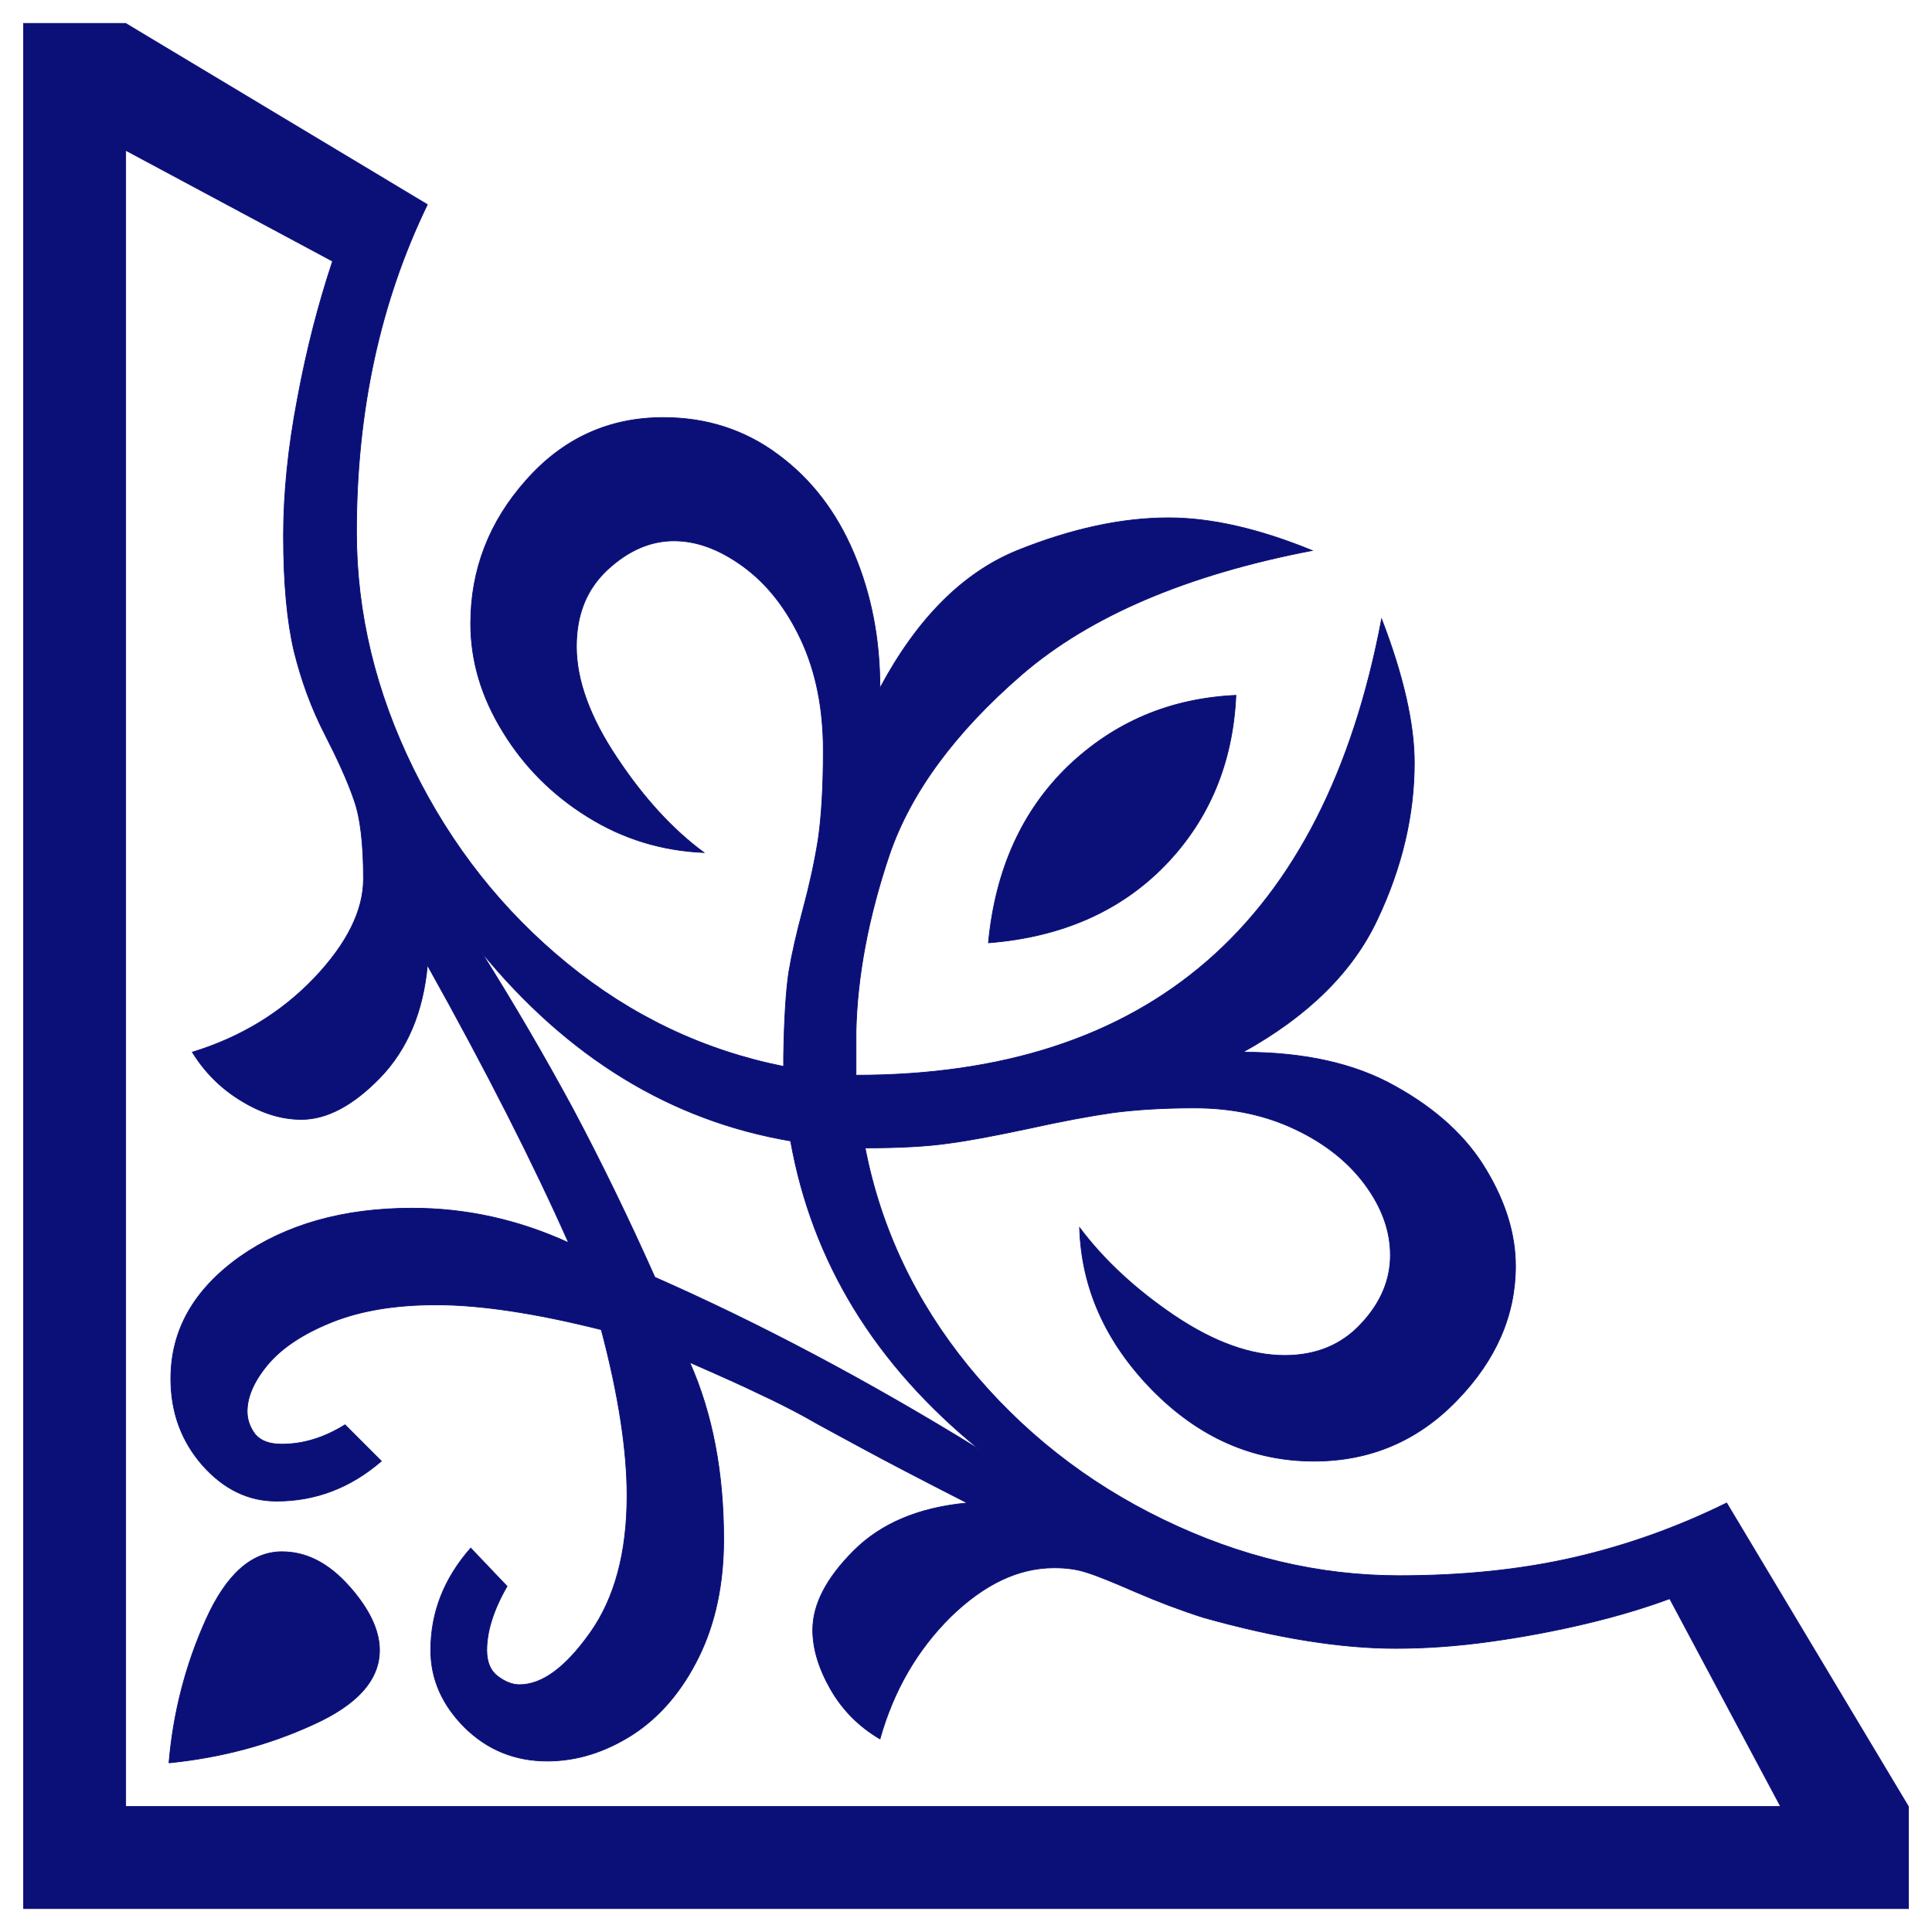<?xml version="1.0" encoding="UTF-8"?>
<!DOCTYPE svg PUBLIC "-//W3C//DTD SVG 1.1//EN" "http://www.w3.org/Graphics/SVG/1.1/DTD/svg11.dtd">
<!-- Creator: CorelDRAW -->
<svg xmlns="http://www.w3.org/2000/svg" xml:space="preserve" width="205mm" height="205mm" style="shape-rendering:geometricPrecision; text-rendering:geometricPrecision; image-rendering:optimizeQuality; fill-rule:evenodd; clip-rule:evenodd"
viewBox="0 0 205 205"
 xmlns:xlink="http://www.w3.org/1999/xlink">
 <defs>
  <style type="text/css">
   <![CDATA[
    .str0 {stroke:#0b0f78;stroke-width:0.076}
    .fil0 {fill:#0b0f78}
   ]]>
  </style>
 </defs>
 <g id="Layer_x0020_1">
  <path class="fil0 str0" d="M17.929 187.055c0.45,-5.336 1.768,-10.415 3.921,-15.204 2.154,-4.789 4.854,-7.2 8.068,-7.2 2.571,0 4.918,1.19 7.104,3.632 2.154,2.411 3.246,4.693 3.246,6.815 0,3.15 -2.346,5.786 -7.071,7.907 -4.693,2.153 -9.804,3.503 -15.269,4.05zm-15.429 15.461l0 -200.032 10.833 0 32.015 19.222c-5.014,10.351 -7.522,21.922 -7.522,34.748 0,8.582 2.025,16.972 6.043,25.137 4.018,8.165 9.45,15.043 16.297,20.636 6.847,5.593 14.497,9.226 22.983,10.929l0 -1.125c0.064,-3.986 0.257,-6.911 0.546,-8.872 0.322,-1.929 0.836,-4.179 1.511,-6.686 0.675,-2.507 1.222,-4.982 1.607,-7.393 0.353,-2.411 0.546,-5.561 0.546,-9.45 0,-4.404 -0.771,-8.293 -2.347,-11.701 -1.575,-3.375 -3.632,-5.979 -6.139,-7.811 -2.507,-1.832 -4.95,-2.732 -7.361,-2.732 -2.507,0 -4.854,1.029 -7.04,3.054 -2.218,2.057 -3.311,4.757 -3.311,8.164 0,3.568 1.446,7.522 4.307,11.797 2.861,4.307 5.947,7.65 9.225,10.061 -4.468,-0.193 -8.582,-1.446 -12.343,-3.793 -3.729,-2.314 -6.75,-5.336 -9,-9.033 -2.282,-3.696 -3.407,-7.522 -3.407,-11.475 0,-5.721 1.961,-10.8 5.882,-15.204 3.921,-4.436 8.775,-6.654 14.561,-6.654 4.596,0 8.647,1.318 12.15,3.921 3.536,2.604 6.204,6.075 8.068,10.479 1.865,4.404 2.765,9.161 2.765,14.304 3.954,-7.393 8.807,-12.247 14.561,-14.593 5.754,-2.314 11.09,-3.471 16.072,-3.471 4.5,0 9.579,1.157 15.236,3.471 -13.372,2.571 -23.626,6.975 -30.794,13.147 -7.136,6.172 -11.829,12.568 -14.079,19.158 -2.218,6.589 -3.407,12.857 -3.536,18.74l0 4.629c31.083,0 49.663,-16.136 55.77,-48.409 2.314,6.011 3.472,11.122 3.472,15.268 0,5.497 -1.286,11.057 -3.922,16.619 -2.604,5.561 -7.361,10.254 -14.272,14.079 6.493,0 11.893,1.189 16.201,3.632 4.339,2.411 7.554,5.368 9.611,8.839 2.089,3.472 3.118,6.879 3.118,10.222 0,5.207 -2.057,9.965 -6.204,14.24 -4.147,4.307 -9.226,6.461 -15.172,6.461 -6.525,0 -12.247,-2.539 -17.197,-7.586 -4.918,-5.046 -7.489,-10.768 -7.682,-17.197 2.604,3.471 5.979,6.589 10.125,9.386 4.179,2.796 8.068,4.179 11.636,4.179 3.343,0 6.043,-1.125 8.1,-3.343 2.09,-2.218 3.118,-4.661 3.118,-7.297 0,-2.571 -0.9,-5.046 -2.668,-7.457 -1.8,-2.443 -4.275,-4.404 -7.393,-5.882 -3.15,-1.511 -6.718,-2.283 -10.736,-2.283 -3.407,0 -6.3,0.193 -8.711,0.514 -2.443,0.353 -5.368,0.9 -8.872,1.672 -3.471,0.739 -6.332,1.286 -8.55,1.575 -2.25,0.322 -5.175,0.482 -8.808,0.482 1.672,8.551 5.336,16.265 10.961,23.176 5.625,6.879 12.504,12.311 20.669,16.265 8.165,3.954 16.49,5.947 25.04,5.947 6.782,0 12.954,-0.643 18.547,-1.929 5.593,-1.286 10.993,-3.215 16.201,-5.786l19.286 32.208 0 10.832 -200 0zm10.833 -10.832l175.603 0 -11.765 -22.051c-2.507,0.932 -5.465,1.832 -8.84,2.636 -3.375,0.804 -6.814,1.446 -10.318,1.929 -3.472,0.482 -6.782,0.707 -9.932,0.707 -5.818,0 -12.633,-1.093 -20.411,-3.279 -2.411,-0.771 -4.789,-1.672 -7.168,-2.7 -2.378,-1.029 -4.082,-1.736 -5.143,-2.057 -1.029,-0.353 -2.186,-0.514 -3.504,-0.514 -3.793,0 -7.425,1.736 -10.993,5.207 -3.536,3.504 -6.043,7.811 -7.489,12.954 -2.25,-1.318 -3.986,-3.086 -5.24,-5.271 -1.254,-2.186 -1.896,-4.308 -1.896,-6.3 0,-2.7 1.446,-5.497 4.339,-8.39 2.893,-2.893 6.879,-4.596 12.054,-5.079 -4.854,-2.475 -8.551,-4.404 -11.154,-5.818 -2.604,-1.414 -4.661,-2.507 -6.107,-3.343 -1.479,-0.804 -3.054,-1.607 -4.725,-2.379 -1.639,-0.803 -4.147,-1.929 -7.457,-3.375 2.411,5.433 3.6,11.668 3.6,18.772 0,4.693 -0.868,8.872 -2.636,12.472 -1.768,3.6 -4.114,6.364 -7.04,8.261 -2.925,1.864 -5.947,2.797 -9.032,2.797 -3.44,0 -6.364,-1.19 -8.775,-3.568 -2.379,-2.379 -3.6,-5.111 -3.6,-8.197 0,-4.018 1.414,-7.618 4.243,-10.833l3.857 4.05c-1.446,2.507 -2.154,4.789 -2.154,6.782 0,1.254 0.386,2.186 1.157,2.764 0.804,0.611 1.575,0.9 2.314,0.9 2.411,0 4.886,-1.832 7.49,-5.497 2.604,-3.664 3.921,-8.518 3.921,-14.561 0,-4.822 -0.9,-10.704 -2.732,-17.615 -7.04,-1.768 -12.857,-2.636 -17.518,-2.636 -4.339,0 -8.004,0.611 -11.057,1.832 -3.054,1.221 -5.304,2.732 -6.782,4.468 -1.479,1.768 -2.218,3.44 -2.218,5.014 0,0.868 0.289,1.672 0.836,2.411 0.579,0.707 1.511,1.061 2.829,1.061 2.282,0 4.5,-0.675 6.718,-2.057l3.857 3.857c-3.279,2.828 -6.975,4.243 -11.121,4.243 -3.022,0 -5.625,-1.286 -7.876,-3.825 -2.218,-2.539 -3.343,-5.593 -3.343,-9.161 0,-5.175 2.443,-9.45 7.297,-12.922 4.886,-3.439 10.993,-5.175 18.322,-5.175 5.722,0 11.251,1.221 16.586,3.664 -3.728,-8.389 -8.711,-18.226 -14.979,-29.444 -0.45,4.95 -2.122,8.904 -4.983,11.893 -2.893,2.989 -5.689,4.468 -8.39,4.468 -2.089,0 -4.178,-0.643 -6.3,-1.929 -2.154,-1.286 -3.922,-3.022 -5.272,-5.207 5.143,-1.575 9.45,-4.211 12.954,-7.875 3.472,-3.664 5.207,-7.168 5.207,-10.511 0,-3.696 -0.322,-6.525 -1.028,-8.454 -0.675,-1.961 -1.736,-4.275 -3.118,-6.975 -1.382,-2.7 -2.443,-5.593 -3.215,-8.711 -0.739,-3.118 -1.125,-7.2 -1.125,-12.279 0,-4.468 0.482,-9.322 1.479,-14.529 0.964,-5.207 2.218,-10.061 3.729,-14.594l-21.954 -11.765 0 175.731zm56.155 -56.156c11.025,4.854 22.533,10.929 34.459,18.29 -11.122,-9.032 -17.776,-19.961 -20.058,-32.755 -12.697,-2.154 -23.626,-8.839 -32.819,-20.058 3.471,5.529 6.718,11.09 9.74,16.683 2.989,5.625 5.882,11.572 8.679,17.84zm35.391 -35.487c0.74,-7.779 3.568,-14.015 8.454,-18.74 4.918,-4.693 10.832,-7.2 17.808,-7.522 -0.322,7.168 -2.829,13.179 -7.522,18.033 -4.725,4.854 -10.961,7.618 -18.74,8.229z"/>
 </g>
</svg>
